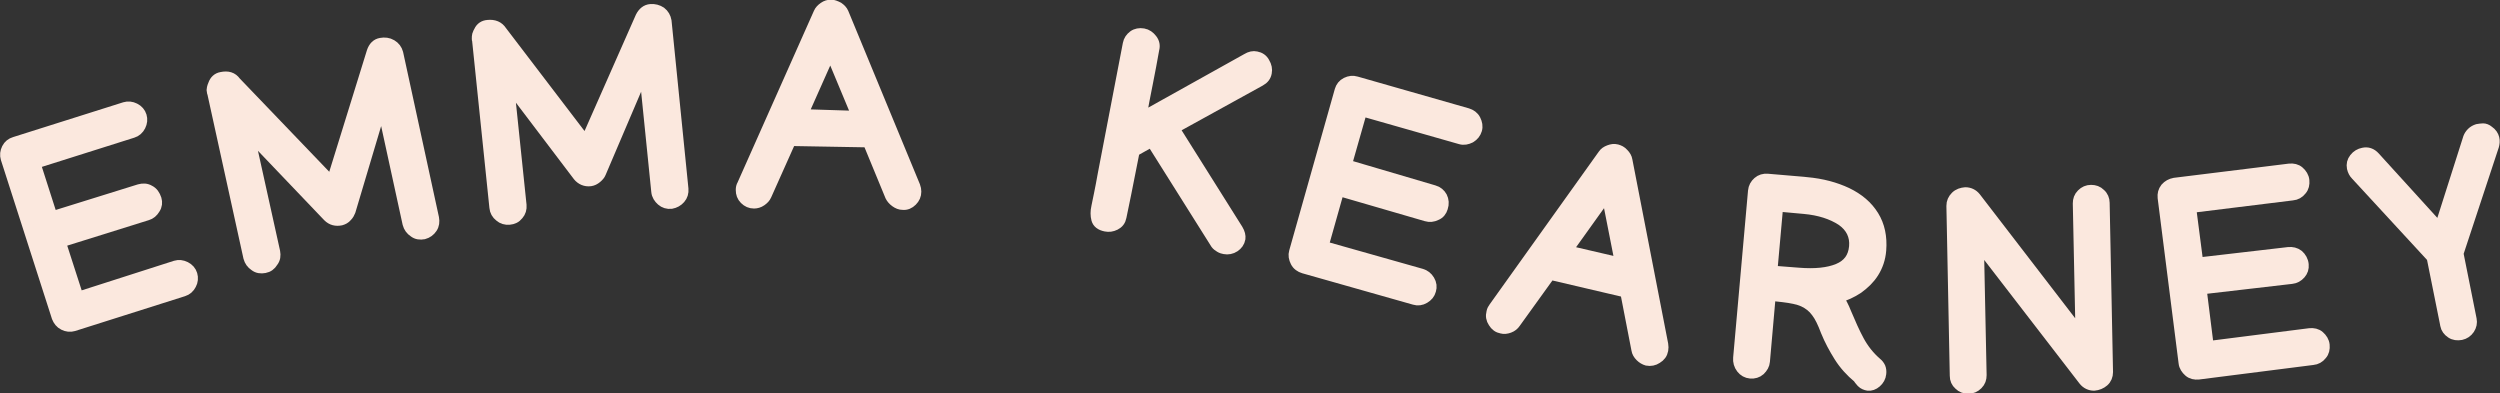 <?xml version="1.0" encoding="utf-8"?>
<!-- Generator: Adobe Illustrator 23.1.1, SVG Export Plug-In . SVG Version: 6.00 Build 0)  -->
<svg version="1.1" id="Layer_1" xmlns="http://www.w3.org/2000/svg" xmlns:xlink="http://www.w3.org/1999/xlink" x="0px" y="0px"
	 viewBox="0 0 739.7 116.3" style="enable-background:new 0 0 739.7 116.3;" xml:space="preserve">
<rect x="0" y="0" width="739.7" height="116.3" fill="#333333" stroke="none"/>
<style type="text/css">
	.st0{fill:#FBE8DE;stroke:#FBE8DE;stroke-width:3;stroke-miterlimit:10;}
</style>
<g>
	<path class="st0" d="M1.7,46.9c-0.3-1-0.2-2,0.3-3s1.3-1.6,2.3-1.9l32.6-10.3l0,0c1-0.3,2-0.2,3,0.3c1,0.5,1.7,1.3,2,2.3
		s0.2,2-0.3,3s-1.3,1.7-2.3,2l0,0l-28.8,9.1l5,15.6l25.7-8c1.1-0.3,2.1-0.3,3.1,0.3c1,0.5,1.6,1.4,2,2.6c0.3,1,0.2,2-0.4,2.9
		c-0.6,1-1.3,1.6-2.3,1.9l0,0l-25.6,8l5.2,16.1l28.7-9.2l0,0c1-0.3,2-0.2,3,0.3s1.7,1.3,2,2.3s0.2,2.1-0.3,3c-0.5,1-1.3,1.7-2.3,2
		l0,0L21.8,96.5c-1,0.3-2,0.2-3-0.3s-1.6-1.3-2-2.3L1.7,46.9z"/>
	<path class="st0" d="M78.3,79.3c-1.1,0.2-2.1,0.1-3-0.6c-0.9-0.6-1.5-1.4-1.8-2.5L62.9,27.9c-0.1-0.2-0.1-0.5-0.2-0.7
		c-0.1-0.4-0.1-0.7,0-1.1s0.2-0.8,0.4-1.2c0.4-1.1,1.2-1.9,2.4-2.1c1.9-0.4,3.3,0,4.3,1.4l28.3,29.5L110,15.3
		c0.5-1.5,1.4-2.4,2.7-2.6c1.1-0.2,2.2-0.1,3.2,0.5s1.6,1.4,1.9,2.5l10.6,48.8c0.2,1.1,0.1,2.1-0.5,3c-0.6,0.9-1.4,1.5-2.5,1.8
		c-1.1,0.2-2.1,0.1-3-0.6c-0.9-0.6-1.5-1.4-1.8-2.5L113,31.3l-9.3,31.2c-0.2,0.5-0.5,1.1-1,1.6c-0.5,0.6-1.1,0.9-1.8,1.1
		c-1.5,0.3-2.8,0-3.9-1.1L73.7,39.7l7.7,34.8l0,0c0.2,1.1,0.1,2.1-0.6,3C80.2,78.5,79.4,79.1,78.3,79.3z"/>
	<path class="st0" d="M150.7,65c-1.1,0.1-2.1-0.2-2.9-0.9c-0.9-0.7-1.4-1.6-1.5-2.7l-5.1-49.3c-0.1-0.2-0.1-0.5-0.1-0.7
		c0-0.4,0-0.7,0.1-1.1c0.1-0.4,0.3-0.7,0.5-1.1c0.5-1.1,1.4-1.7,2.6-1.8c1.9-0.2,3.3,0.4,4.2,1.8l24.8,32.5L189.5,5
		c0.7-1.4,1.7-2.2,3-2.3c1.1-0.1,2.2,0.2,3.1,0.8c0.9,0.7,1.4,1.6,1.6,2.7l5,49.7c0.1,1.1-0.2,2.1-0.9,2.9s-1.6,1.3-2.7,1.5
		c-1.1,0.1-2.1-0.2-2.9-0.9s-1.4-1.6-1.5-2.7l-3.6-35.5l-12.8,30c-0.2,0.5-0.6,1-1.2,1.5c-0.6,0.5-1.2,0.8-1.9,0.9
		c-1.5,0.2-2.8-0.4-3.7-1.5l-20.4-26.9l3.7,35.5l0,0c0.1,1.1-0.2,2.1-0.9,2.9C152.7,64.5,151.8,64.9,150.7,65z"/>
	<path class="st0" d="M242.2,3.8c0.3-0.7,0.8-1.2,1.5-1.7s1.4-0.7,2.2-0.7c0.7,0,1.4,0.3,2.2,0.7c0.7,0.5,1.2,1,1.5,1.7l21.2,51.3
		c0.2,0.5,0.3,1.1,0.3,1.6c0,1.1-0.4,2-1.2,2.8c-0.8,0.8-1.7,1.2-2.8,1.1c-0.8,0-1.5-0.3-2.2-0.8s-1.2-1.1-1.5-1.7l-6.6-16L234,41.7
		l-7.2,16.1c-0.3,0.7-0.8,1.2-1.5,1.7s-1.5,0.7-2.2,0.7c-1.1,0-2-0.4-2.8-1.2s-1.1-1.7-1.1-2.8c0-0.6,0.1-1.1,0.4-1.6L242.2,3.8z
		 M245.7,15.6l-8.1,18.2l15.9,0.5L245.7,15.6z"/>
	<path class="st0" d="M324.4,61.2c0.2-1.1,0.5-2.4,0.8-3.9s0.7-3.5,1.1-5.8l7.4-38.5c0.2-1.1,0.8-1.9,1.6-2.5s1.9-0.8,3-0.6
		s1.9,0.8,2.6,1.7s0.9,1.9,0.6,3c-0.6,3.3-1.2,6.7-1.9,10.1s-1.3,6.7-1.9,10l31.2-17.4c1-0.6,1.9-0.8,2.8-0.6c1.1,0.2,2,0.8,2.5,1.8
		c0.6,1,0.8,2,0.6,3c-0.2,1.1-0.8,1.9-1.9,2.5l-25.4,14l18.8,29.9c0.6,1,0.8,1.9,0.7,2.7c-0.2,1.1-0.8,1.9-1.7,2.5s-2,0.8-3,0.6
		c-0.5-0.1-0.9-0.2-1.4-0.5s-0.9-0.6-1.2-1l-19-30.2l-5,2.8c-1,4.9-1.8,9.1-2.5,12.6s-1.2,5.8-1.4,6.8c-0.2,1.1-0.8,1.9-1.8,2.4
		s-1.9,0.6-2.9,0.4c-1.5-0.3-2.4-1-2.7-2.1C324.1,63.8,324.1,62.5,324.4,61.2z"/>
	<path class="st0" d="M396.4,26.7c0.3-1,0.9-1.8,1.9-2.3s2-0.6,3-0.3l32.9,9.4l0,0c1,0.3,1.9,0.9,2.4,1.9s0.7,2,0.4,3
		c-0.3,1-0.9,1.8-1.9,2.4c-1,0.5-2,0.7-3,0.4l0,0L403,32.9l-4.5,15.8l25.8,7.6c1.1,0.3,1.9,1,2.4,1.9c0.5,1,0.6,2.1,0.2,3.3
		c-0.3,1-0.9,1.8-1.9,2.2c-1,0.5-2,0.6-3,0.3l0,0l-25.8-7.5l-4.6,16.3l29,8.2l0,0c1,0.3,1.8,0.9,2.4,1.9s0.7,2,0.4,3
		c-0.3,1.1-0.9,1.8-1.9,2.4s-2,0.7-3,0.4l0,0l-32.8-9.3c-1-0.3-1.9-0.9-2.4-1.9s-0.7-2-0.4-3L396.4,26.7z"/>
	<path class="st0" d="M474.3,45.7c0.4-0.6,1-1,1.8-1.3s1.5-0.4,2.3-0.2c0.7,0.2,1.4,0.5,2,1.2c0.6,0.6,1,1.3,1.1,2l10.6,54.5
		c0.1,0.6,0.1,1.1,0,1.7c-0.2,1.1-0.8,1.9-1.8,2.5c-0.9,0.6-1.9,0.8-3,0.6c-0.7-0.2-1.4-0.6-2-1.2s-1-1.3-1.1-2l-3.3-17l-22.2-5.2
		l-10.3,14.3c-0.4,0.6-1,1.1-1.8,1.4s-1.6,0.4-2.3,0.2c-1.1-0.2-1.9-0.8-2.5-1.8c-0.6-0.9-0.8-1.9-0.5-3c0.1-0.6,0.4-1.1,0.7-1.5
		L474.3,45.7z M475.4,57.9l-11.6,16.2l15.5,3.6L475.4,57.9z"/>
	<path class="st0" d="M556.6,110.6c-0.1,1-0.6,1.9-1.4,2.6s-1.7,1-2.5,0.9c-0.7-0.1-1.4-0.4-1.9-0.9c-0.5-0.6-0.9-1-1-1.3
		c-2.3-1.9-4.2-4-5.7-6.4s-2.8-4.8-3.9-7.5c-0.9-2.4-1.8-4.3-2.8-5.6c-1-1.4-2.3-2.4-3.8-3.1s-3.6-1.1-6.1-1.4l-3.6-0.4l-1.7,19.3
		v0.1c-0.1,1.1-0.6,1.9-1.4,2.7c-0.8,0.7-1.8,1-2.9,0.9c-1.1-0.1-2-0.6-2.7-1.5s-1-2-0.9-3.1l4.4-49.4c0.1-1.1,0.6-2,1.4-2.7
		c0.8-0.7,1.8-1,2.9-0.9l10.6,0.9l0.9,0.1c4.6,0.4,8.6,1.5,12,3.1c3.5,1.7,6.1,3.9,7.9,6.8c1.8,2.9,2.5,6.3,2.2,10.2
		c-0.2,2.6-1,4.8-2.2,6.7c-1.2,1.9-2.8,3.4-4.6,4.7c-1.8,1.2-3.8,2.1-5.8,2.7c0.8,1.2,1.6,2.7,2.3,4.5c1.3,3.1,2.5,5.8,3.8,8.2
		s3,4.6,5.2,6.5c0.5,0.4,0.8,0.8,1.1,1.4C556.6,109.2,556.7,109.9,556.6,110.6z M533.8,61.8l-7.7-0.7l-1.7,19l7.7,0.6
		c4.9,0.4,8.8,0,11.7-1.2s4.5-3.3,4.8-6.5s-1-5.8-3.7-7.7C542,63.4,538.3,62.2,533.8,61.8z"/>
	<path class="st0" d="M577.4,60.9c0-1.1,0.4-2,1.2-2.8s1.8-1.1,2.9-1.2c1.2,0,2.3,0.5,3.1,1.5l31,40.3l-0.8-38.5
		c0-1.1,0.3-2,1.1-2.8s1.7-1.2,2.8-1.2s2,0.3,2.8,1.1c0.8,0.7,1.2,1.7,1.2,2.7l1,50.1c0,1.1-0.4,2.1-1.2,2.8s-1.8,1.1-2.9,1.2
		c-1.2,0-2.3-0.5-3.1-1.5l-31-40.2l0.8,38.6c0,1.1-0.3,2-1.1,2.8s-1.7,1.2-2.8,1.2s-2-0.3-2.8-1.1c-0.8-0.7-1.2-1.6-1.2-2.7
		L577.4,60.9z"/>
	<path class="st0" d="M639.9,58.5c-0.1-1.1,0.1-2,0.8-2.9c0.7-0.8,1.6-1.3,2.7-1.5l34-4.2l0,0c1.1-0.1,2.1,0.1,2.9,0.8
		s1.4,1.6,1.5,2.7s-0.1,2.1-0.8,2.9c-0.7,0.9-1.6,1.4-2.7,1.5l0,0l-30,3.7l2.1,16.2l26.7-3.1c1.1-0.1,2.1,0.1,3,0.8
		c0.8,0.7,1.4,1.7,1.5,2.9c0.1,1.1-0.2,2-0.9,2.8s-1.6,1.3-2.6,1.4l0,0l-26.7,3.1l2.1,16.8l29.9-3.8l0,0c1.1-0.1,2.1,0.1,2.9,0.8
		s1.4,1.6,1.5,2.7s-0.1,2.1-0.8,2.9c-0.7,0.9-1.6,1.4-2.7,1.5l0,0l-33.8,4.3c-1.1,0.1-2.1-0.1-2.9-0.8s-1.4-1.6-1.5-2.6L639.9,58.5z
		"/>
	<path class="st0" d="M695.9,49.7c-0.2-1.1,0-2,0.7-2.9s1.6-1.4,2.6-1.6c1.3-0.3,2.5,0.1,3.5,1.2l19.1,21l8.5-26.7
		c0.2-0.5,0.5-1,1-1.5s1.1-0.8,1.7-1c0.6-0.1,1.2-0.2,1.7-0.2s1.1,0.2,1.7,0.7c0.9,0.6,1.4,1.4,1.6,2.2c0.2,0.8,0.1,1.6-0.1,2.3
		L727.4,75l3.9,19.5c0.2,1,0,2-0.6,2.9s-1.5,1.5-2.5,1.7c-1.1,0.2-2.1,0.1-3-0.5s-1.5-1.4-1.7-2.4v-0.1l-4-19.9L697,51.8
		C696.5,51.3,696.1,50.6,695.9,49.7z"/>
</g>
</svg>
